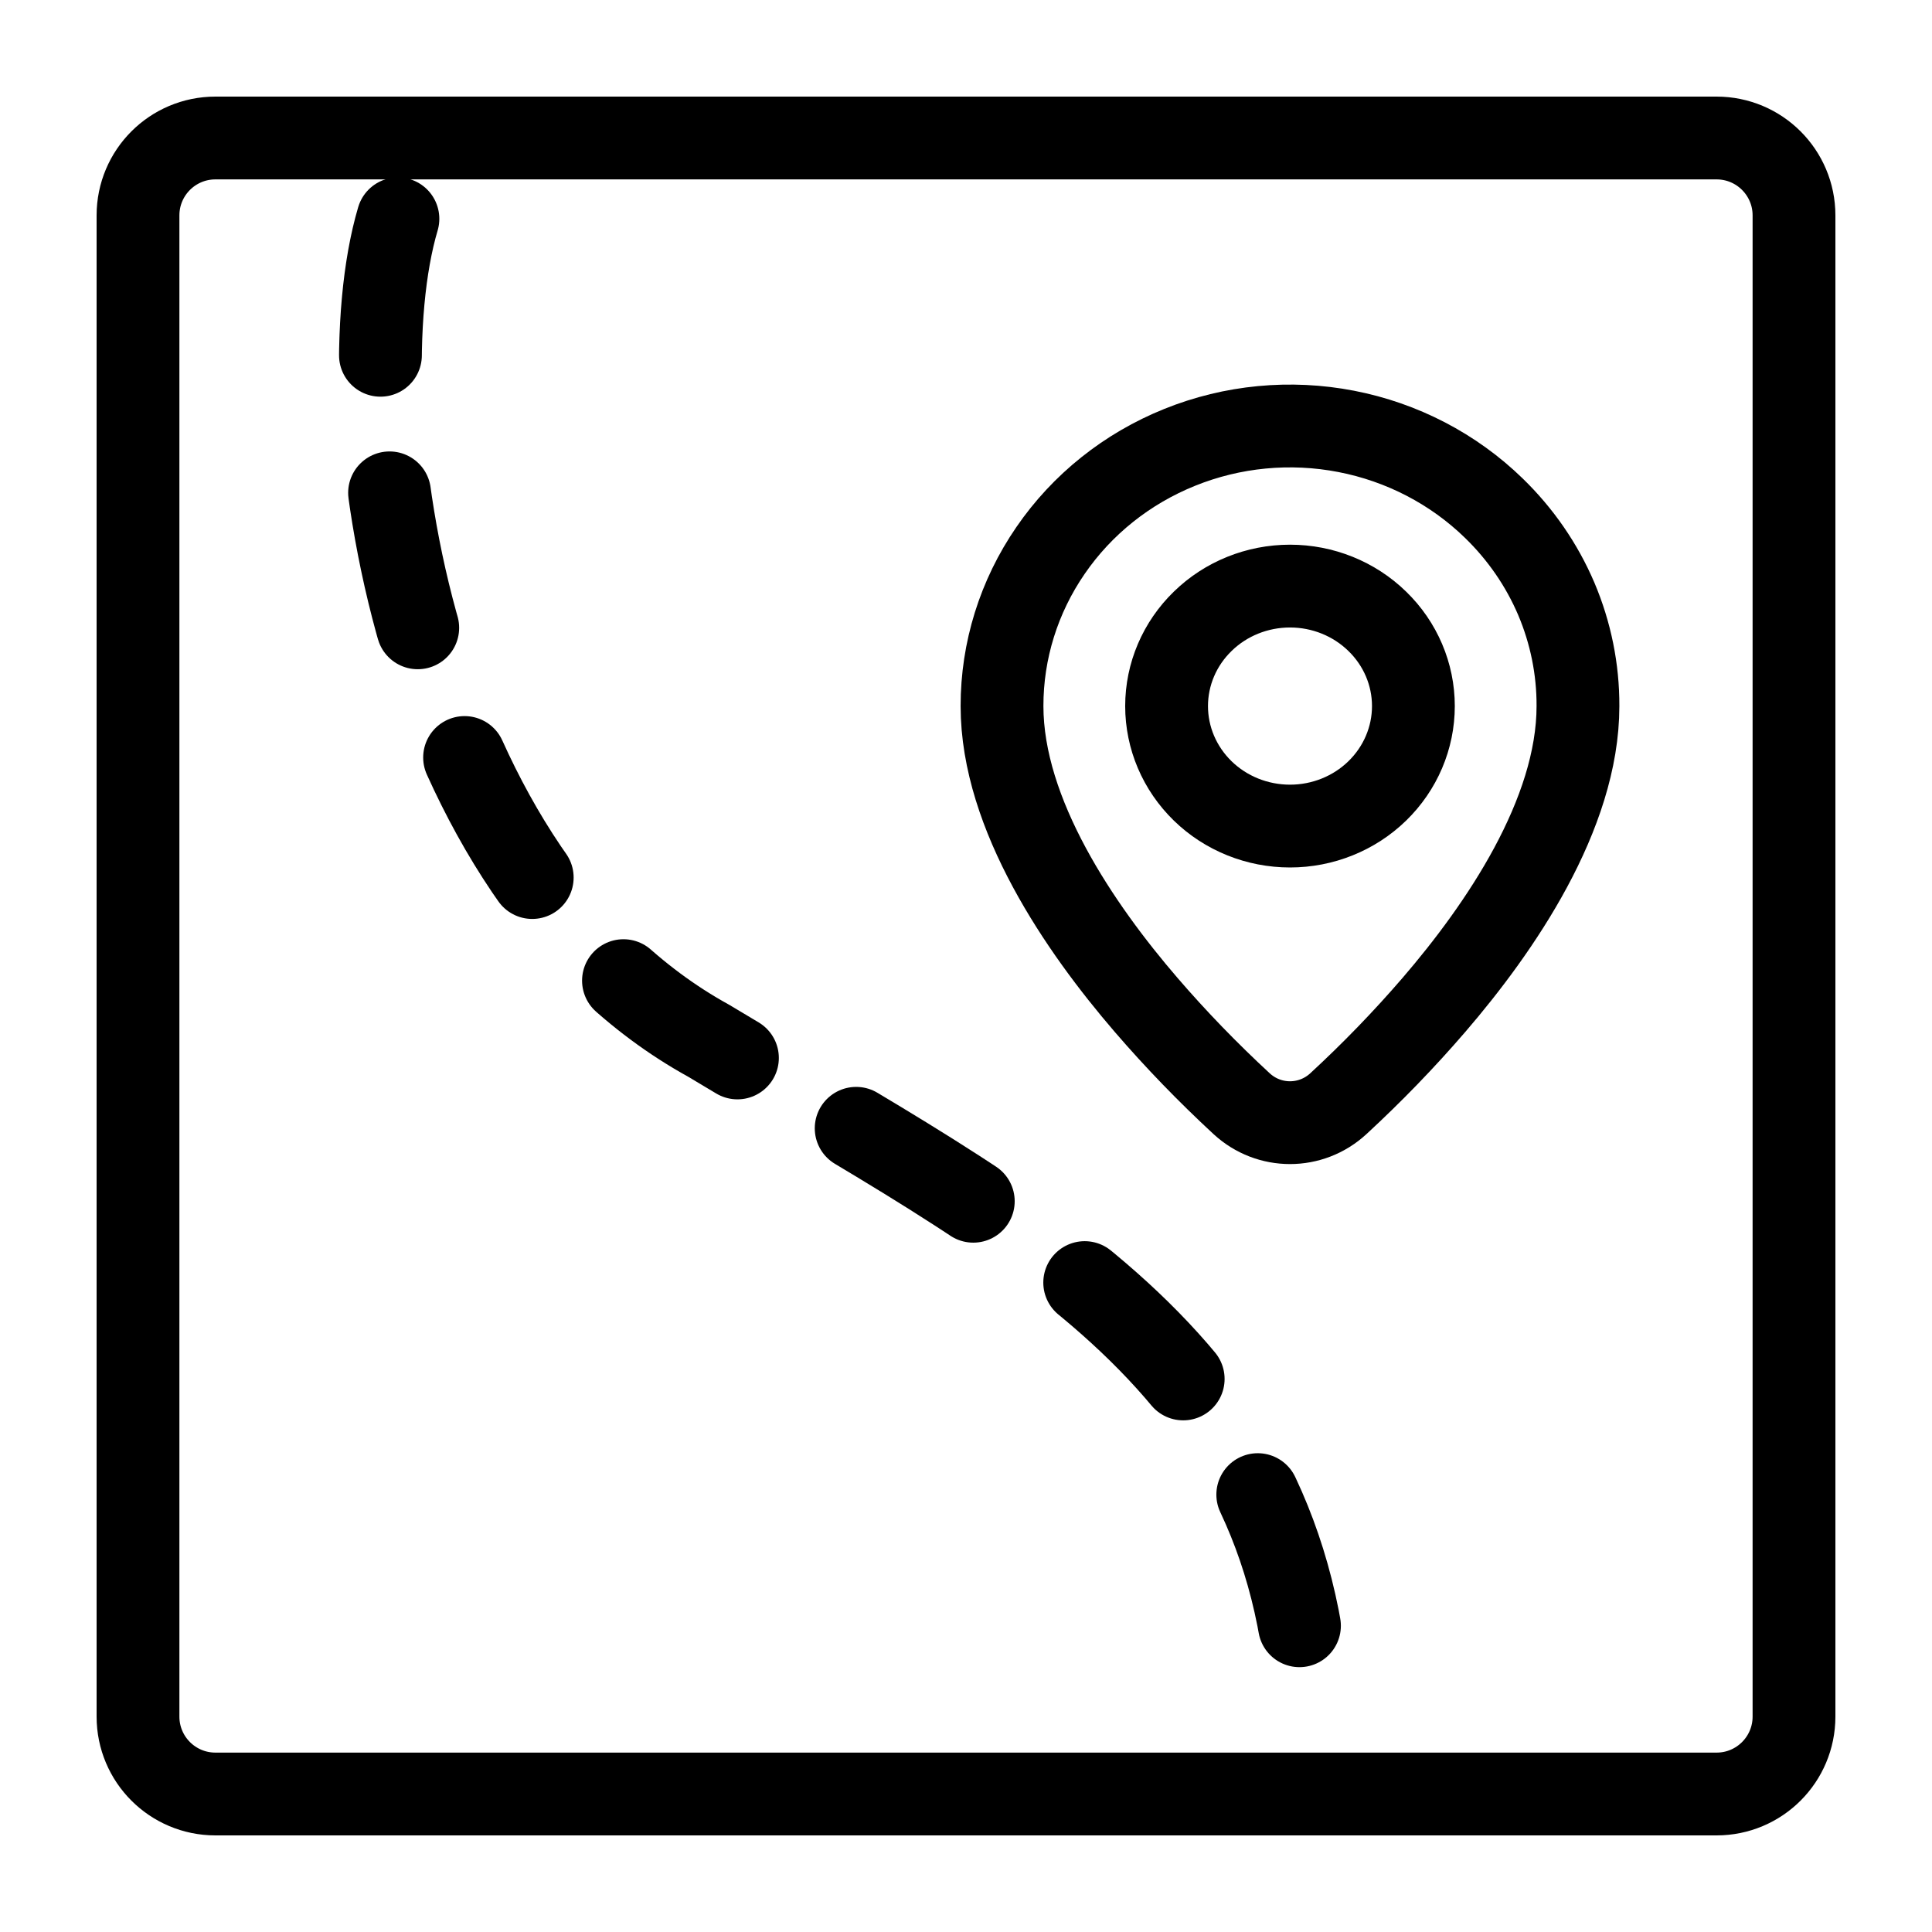 <svg width="28" height="28" viewBox="0 0 28 28" fill="none" xmlns="http://www.w3.org/2000/svg">
<path d="M19.396 15.996C18.999 16.362 18.392 16.362 17.995 15.996C17.506 15.544 17.043 15.066 16.609 14.562C15.655 13.454 14.522 11.805 14.522 10.233C14.521 9.43 14.766 8.645 15.225 7.978C15.683 7.31 16.335 6.79 17.098 6.483C17.861 6.175 18.701 6.095 19.511 6.252C20.321 6.409 21.065 6.796 21.648 7.363C22.037 7.74 22.345 8.187 22.555 8.679C22.764 9.172 22.871 9.7 22.869 10.233C22.869 11.805 21.737 13.454 20.783 14.562C20.349 15.066 19.886 15.544 19.396 15.996ZM18.696 8.494C18.221 8.494 17.766 8.677 17.431 9.004C17.095 9.33 16.907 9.772 16.907 10.233C16.907 10.694 17.095 11.136 17.431 11.463C17.766 11.789 18.221 11.972 18.696 11.972C19.17 11.972 19.625 11.789 19.96 11.463C20.296 11.136 20.484 10.694 20.484 10.233C20.484 9.772 20.296 9.33 19.96 9.004C19.625 8.677 19.17 8.494 18.696 8.494Z" stroke="black" stroke-width="1.2"/>
<path d="M2 3.122C2 2.502 2.502 2 3.122 2H24.878C25.498 2 26 2.502 26 3.122V24.878C26 25.498 25.498 26 24.878 26H3.122C2.502 26 2 25.498 2 24.878V3.122Z" stroke="black" stroke-width="1.2" stroke-linejoin="round"/>
<path d="M5.767 3.171C4.966 5.878 5.947 12.701 10.27 15.083C14.773 17.79 18.735 19.631 18.976 24.829" stroke="black" stroke-width="1.2" stroke-linecap="round" stroke-linejoin="round" stroke-dasharray="2 2"/>
</svg>
